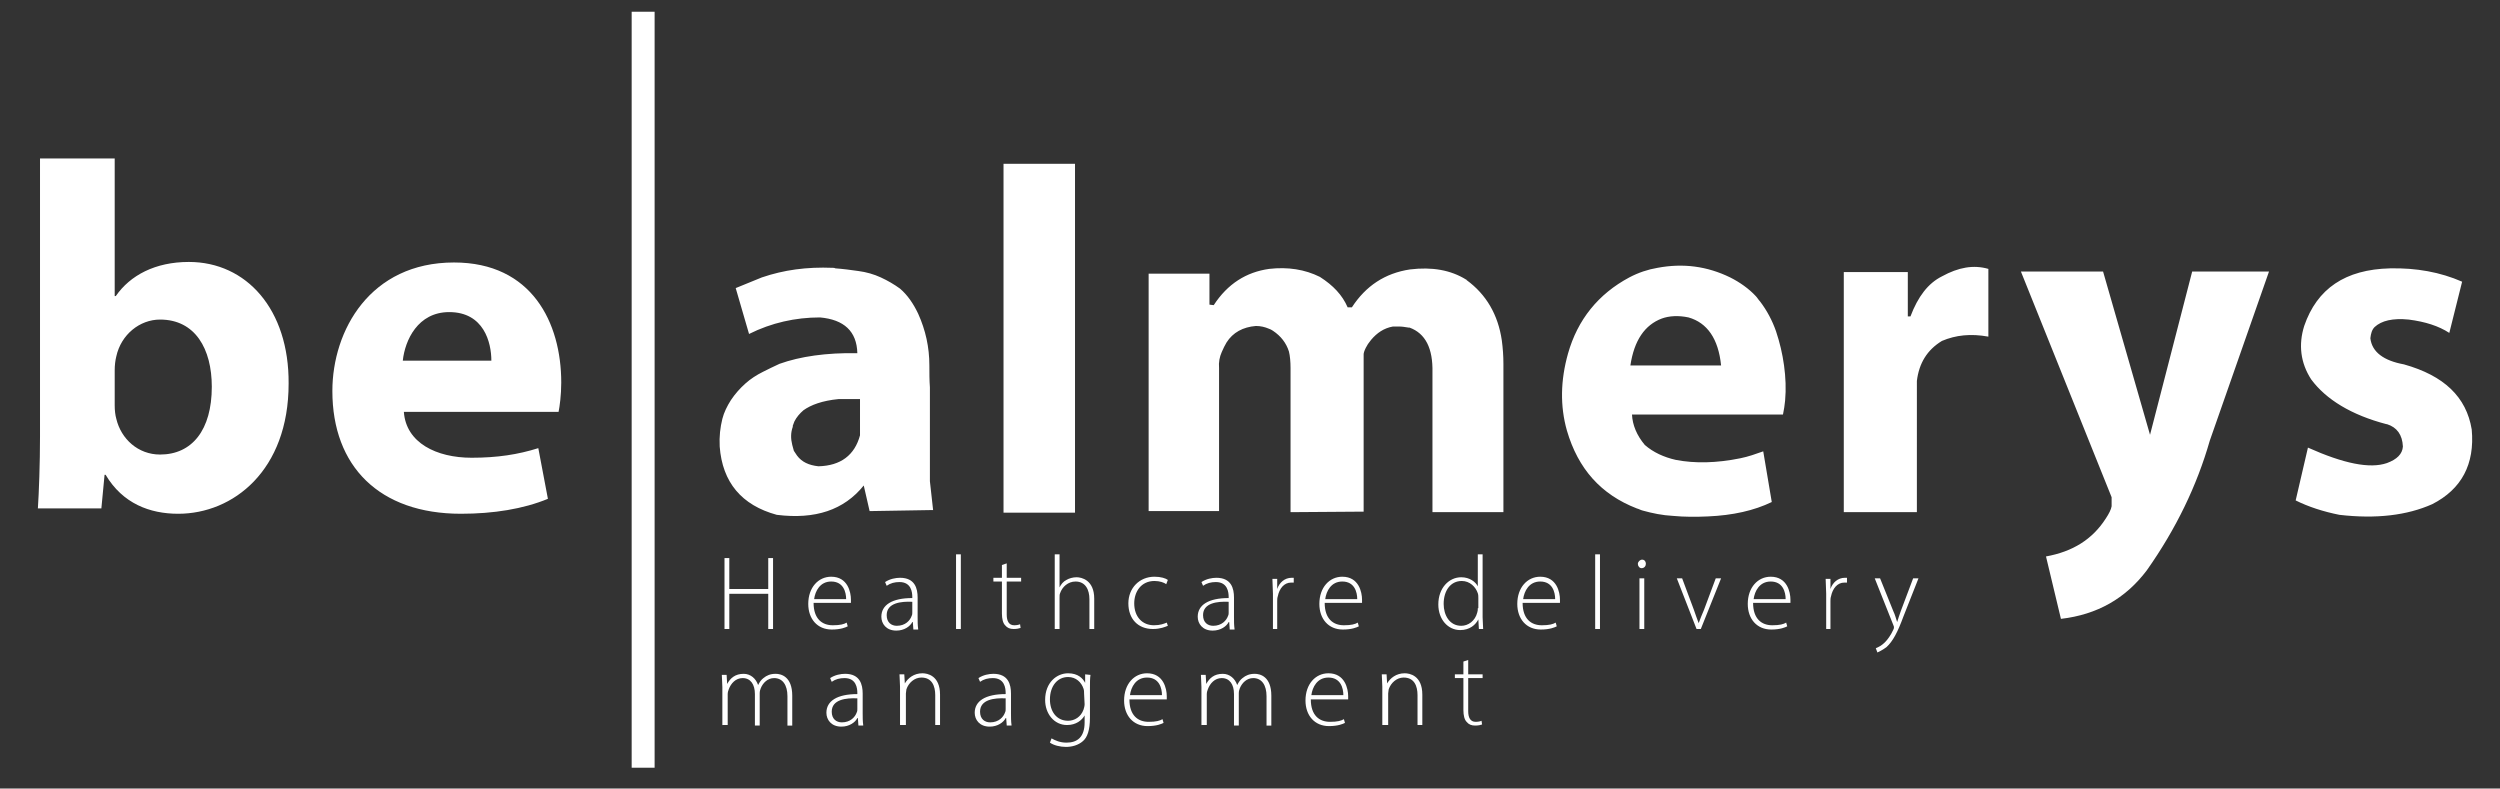 <?xml version="1.0" encoding="utf-8"?>
<!-- Generator: Adobe Illustrator 21.1.0, SVG Export Plug-In . SVG Version: 6.00 Build 0)  -->
<svg version="1.1" id="Calque_2" xmlns="http://www.w3.org/2000/svg" xmlns:xlink="http://www.w3.org/1999/xlink" x="0px" y="0px"
	 viewBox="0 0 468.6 147.8" style="enable-background:new 0 0 468.6 147.8;" xml:space="preserve">
<rect x="0" y="0" width="468.6" height="147.8" fill="#333333" stroke="none"/>
<style type="text/css">
	.st0{fill:#FFFFFF;}
</style>
<g>
	<path class="st0" d="M75.5,67.6c0.4-3.8,2.8-9.1,8.7-9.1c6.5,0,7.9,5.7,7.9,9.1H75.5z M104.7,77.2c0.2-1,0.5-3.1,0.5-5.5
		c0-11.2-5.5-22.5-20.1-22.5c-15.7,0-22.8,12.7-22.8,24.1c0,14.1,8.8,23,24.1,23c6.1,0,11.7-0.9,16.3-2.8l-1.8-9.5
		c-3.8,1.2-7.7,1.8-12.5,1.8c-6.6,0-12.3-2.8-12.7-8.6H104.7z M21.5,69.4c0-0.9,0.1-1.8,0.3-2.6c0.9-4.1,4.4-6.9,8.2-6.9
		c6.6,0,9.7,5.5,9.7,12.6c0,8.1-3.7,12.7-9.7,12.7c-4.1,0-7.3-2.9-8.2-6.7c-0.2-0.7-0.3-1.6-0.3-2.5V69.4z M19,95.3l0.6-6.3h0.2
		c3.2,5.4,8.3,7.3,13.6,7.3c10.3,0,20.7-8.1,20.7-24.4c0.1-13.9-7.9-22.8-18.7-22.8c-6.3,0-11,2.5-13.7,6.4h-0.2V29.7h-14v52.1
		c0,5.1-0.2,10.5-0.4,13.5H19z"/>
</g>
<rect x="118.4" y="2.2" class="st0" width="4.3" height="141.7"/>
<g>
	<path class="st0" d="M201.5,96.1h-13.4V30.7h13.4V96.1z M150.6,76.9c-0.7,0.6-1.3,1.3-1.7,2.1c-0.1,0.3-0.2,0.5-0.3,0.8V80
		c-0.4,1.1-0.4,2.2-0.1,3.4c0.1,0.4,0.2,0.7,0.3,1.1c0.2,0.3,0.4,0.6,0.6,0.9c0.9,1.2,2.2,1.8,4,2c4.2-0.1,6.8-2.1,7.8-5.8v-6.8h-4
		C154.1,75.1,152,75.9,150.6,76.9 M156.1,50.2c0.2,0,0.3,0,0.5,0.1c1.4,0.1,2.9,0.3,4.3,0.5c1.5,0.2,2.9,0.6,4.2,1.2
		c1.3,0.6,2.5,1.3,3.6,2.1c1.4,1.2,2.5,2.8,3.4,4.7c1.4,3.1,2.1,6.3,2.1,9.7c0,1.4,0,2.8,0.1,4.1v17.6l0.6,5.4L163,95.8l-1.1-4.8
		c-3.7,4.6-9.1,6.4-16.3,5.5c-6.6-1.8-10.2-6.1-10.7-12.8c-0.1-1.9,0.1-3.6,0.5-5.2c0.3-1.2,0.9-2.4,1.6-3.5
		c0.8-1.2,1.7-2.2,2.7-3.1s2.1-1.6,3.3-2.2c1-0.5,2-1,3.1-1.5c3.9-1.4,8.8-2.1,14.6-2c-0.1-4.1-2.5-6.3-7-6.7c-4.6,0-9.1,1-13.3,3.1
		l-2.5-8.6l4.9-2C146.9,50.6,151.2,50,156.1,50.2 M274.9,52.5c3.7,2.7,5.9,6.5,6.6,11.3c0.2,1.5,0.3,2.9,0.3,4.4c0,0.1,0,0.1,0,0.2
		V96l-13.3,0V69.8c0.1-4.5-1.3-7.3-4.3-8.4c-0.1,0-0.1,0-0.2,0c-0.6-0.1-1.2-0.2-1.8-0.2c-0.4,0-0.7,0-1.1,0c-1.7,0.3-3,1.2-4.1,2.5
		c-0.2,0.3-0.4,0.5-0.6,0.8c-0.1,0.2-0.3,0.5-0.4,0.7c-0.3,0.6-0.4,1-0.4,1.2v29.5L241.9,96V69c0-1.2-0.1-2.3-0.3-3.1
		c-0.5-1.6-1.5-2.9-3-3.9c-0.3-0.2-0.5-0.3-0.8-0.4c-0.7-0.3-1.5-0.5-2.4-0.5c-2.4,0.2-4.3,1.2-5.5,3.1c-0.3,0.5-0.6,1.1-0.9,1.8
		c-0.4,0.9-0.6,1.9-0.5,3v26.8h-13.2V51.3h11.4v5.8l0.8,0.1c2.6-4,6.1-6.2,10.4-6.8c3.5-0.4,6.7,0.1,9.5,1.5
		c2.5,1.6,4.2,3.4,5.2,5.7h0.8c2.6-4,6.2-6.4,10.9-7.1c4.1-0.5,7.6,0.1,10.5,1.9C274.8,52.4,274.9,52.4,274.9,52.5 M372.7,50.4v12.7
		c-3.3-0.6-6.1-0.3-8.7,0.8c-2.8,1.7-4.3,4.2-4.7,7.5V96h-13.7V51h12v8.3h0.5c1.4-3.7,3.3-6.2,5.9-7.5
		C367.1,50.1,369.9,49.6,372.7,50.4 M329.1,55.5c0.3,0.3,0.5,0.7,0.8,1c1.3,1.7,2.3,3.6,3,5.6c0.7,2.1,1.2,4.2,1.5,6.4
		c0.3,2.2,0.4,4.4,0.2,6.6c-0.1,0.9-0.2,1.7-0.4,2.6h-28.3c0.1,2,0.9,3.9,2.4,5.7c1.6,1.4,3.6,2.3,5.8,2.8c3.6,0.7,7.7,0.6,12.1-0.3
		c1.5-0.3,2.9-0.8,4.3-1.3l1.6,9.5c-3.3,1.6-7.3,2.5-12,2.7c-2.2,0.1-4.4,0.1-6.5-0.1c-2-0.1-3.9-0.5-5.7-1
		c-0.4-0.1-0.7-0.3-1.1-0.4c-6.7-2.6-11-7.4-13.1-14.6c-1.3-4.6-1.2-9.4,0.2-14.4c1.8-6.4,5.7-11.2,11.5-14.3
		c1.7-0.9,3.5-1.5,5.3-1.8c4.8-0.9,9.3-0.3,13.6,1.8C326.1,52.9,327.8,54.1,329.1,55.5 M322.6,68.5c-0.5-5-2.6-8-6.1-9
		c-1.9-0.4-3.6-0.3-5,0.2c-3.2,1.2-5.2,4.1-5.9,8.8H322.6z M394.2,50.9l8.8,30.6l7.9-30.6h14.4l-11.1,31.7
		c-2.4,8.4-6.3,16.5-11.8,24.3c-4,5.3-9.3,8.3-16.1,9.1l-2.8-11.7c5-0.9,8.7-3.2,11.2-7.1c0.6-0.9,1-1.7,1.1-2.3v-1.7l-17-42.3
		L394.2,50.9L394.2,50.9z M444.3,63.4c0.3,2.6,2.5,4.2,6.3,4.9c7.5,2.1,11.7,6.1,12.7,12.2c0.6,6.5-1.9,11.2-7.4,14
		c-4.7,2.1-10.5,2.8-17.4,2c-3-0.6-5.8-1.5-8.2-2.7l2.3-9.9c6.7,3,11.6,4,14.8,2.9c1.9-0.7,2.9-1.7,3-3.1c-0.1-2.2-1.1-3.6-3-4.2
		h-0.1c-6.5-1.7-11.3-4.6-14.1-8.4c-2-3.1-2.4-6.5-1.3-10c2.4-7,7.7-10.6,16.1-10.8c4.9-0.1,9.4,0.7,13.5,2.5l-2.4,9.6
		c-2-1.3-4.5-2.1-7.6-2.5c-3-0.3-5.1,0.2-6.4,1.4C444.6,61.8,444.4,62.5,444.3,63.4"/>
	<path class="st0" d="M351.4,108.4l3.5,8.8c0.1,0.2,0.1,0.3,0.1,0.4s0,0.2-0.1,0.4c-0.5,1.1-1.1,1.9-1.6,2.4
		c-0.6,0.6-1.2,0.9-1.7,1.1l0.3,0.8c0.2-0.1,0.9-0.4,1.7-1c1.2-1.1,2.1-2.8,3.2-5.8l2.8-7.1h-1l-2.3,6.1c-0.3,0.8-0.5,1.5-0.7,2.1
		l0,0c-0.2-0.6-0.4-1.4-0.7-2l-2.5-6.2C352.4,108.4,351.4,108.4,351.4,108.4z M342.2,117.9h0.9v-5.2c0-0.3,0-0.6,0.1-0.9
		c0.3-1.5,1.2-2.6,2.5-2.6c0.2,0,0.3,0,0.5,0v-0.9c-0.1,0-0.3,0-0.4,0c-1.3,0-2.3,0.9-2.7,2.1l0,0v-1.9h-0.9c0,0.9,0.1,1.9,0.1,2.8
		v6.6H342.2z M328.7,112.3c0.2-1.5,1.1-3.3,3.2-3.3c2.3,0,2.8,2,2.8,3.3H328.7z M335.6,113c0-0.2,0-0.3,0-0.6c0-1.4-0.6-4.3-3.7-4.3
		c-2.4,0-4.3,2-4.3,5.1c0,2.8,1.7,4.8,4.4,4.8c1.7,0,2.6-0.4,3-0.6l-0.2-0.7c-0.5,0.3-1.2,0.5-2.6,0.5c-2,0-3.6-1.2-3.6-4.2
		C328.6,113,335.6,113,335.6,113z M314.3,108.4l3.7,9.5h0.8l3.8-9.5h-1l-2.2,5.9c-0.4,0.9-0.7,1.7-1,2.5l0,0
		c-0.3-0.8-0.6-1.6-0.9-2.5l-2.2-5.9H314.3z M307.8,104.9c-0.4,0-0.8,0.4-0.8,0.8s0.3,0.8,0.7,0.8c0.5,0,0.8-0.4,0.8-0.8
		C308.5,105.2,308.2,104.9,307.8,104.9 M308.2,108.4h-0.9v9.5h0.9V108.4z M299,117.9h0.9v-14H299V117.9z M285.5,112.3
		c0.2-1.5,1.1-3.3,3.2-3.3c2.3,0,2.8,2,2.8,3.3H285.5z M292.4,113c0-0.2,0-0.3,0-0.6c0-1.4-0.6-4.3-3.7-4.3c-2.4,0-4.3,2-4.3,5.1
		c0,2.8,1.7,4.8,4.4,4.8c1.7,0,2.6-0.4,3-0.6l-0.2-0.7c-0.5,0.3-1.2,0.5-2.6,0.5c-2,0-3.6-1.2-3.6-4.2
		C285.4,113,292.4,113,292.4,113z M277,114c0,0.3,0,0.5-0.1,0.8c-0.4,1.6-1.7,2.5-3,2.5c-2.2,0-3.3-2-3.3-4.1c0-2.5,1.3-4.3,3.4-4.3
		c1.5,0,2.6,1.1,3,2.3c0.1,0.3,0.1,0.6,0.1,0.9v1.9H277z M277,103.9v6l0,0c-0.4-0.8-1.5-1.7-3.1-1.7c-2.3,0-4.3,2-4.3,5.1
		c0,2.8,1.8,4.8,4.1,4.8c1.8,0,2.9-1,3.4-2l0,0l0.1,1.8h0.8c0-0.7-0.1-1.5-0.1-2.2v-11.8C277.9,103.9,277,103.9,277,103.9z
		 M248.4,112.3c0.2-1.5,1.1-3.3,3.2-3.3c2.3,0,2.8,2,2.8,3.3H248.4z M255.3,113c0-0.2,0-0.3,0-0.6c0-1.4-0.6-4.3-3.7-4.3
		c-2.4,0-4.3,2-4.3,5.1c0,2.8,1.7,4.8,4.4,4.8c1.7,0,2.6-0.4,3-0.6l-0.2-0.7c-0.5,0.3-1.2,0.5-2.6,0.5c-2,0-3.6-1.2-3.6-4.2
		C248.3,113,255.3,113,255.3,113z M238.5,117.9h0.9v-5.2c0-0.3,0-0.6,0.1-0.9c0.3-1.5,1.2-2.6,2.5-2.6c0.2,0,0.3,0,0.5,0v-0.9
		c-0.1,0-0.3,0-0.4,0c-1.3,0-2.3,0.9-2.7,2.1l0,0v-1.9h-0.9c0,0.9,0.1,1.9,0.1,2.8v6.6H238.5z M230.3,114.8c0,0.2,0,0.4-0.1,0.6
		c-0.3,0.9-1.2,1.9-2.8,1.9c-1,0-1.9-0.6-1.9-2c0-2.3,2.7-2.6,4.8-2.5V114.8z M231.4,117.9c-0.1-0.7-0.1-1.5-0.1-2.2V112
		c0-1.7-0.5-3.7-3.3-3.7c-0.8,0-1.9,0.2-2.8,0.8l0.3,0.7c0.7-0.5,1.5-0.7,2.4-0.7c2.2,0,2.4,1.9,2.4,2.8v0.2c-3.8,0-5.8,1.3-5.8,3.5
		c0,1.3,0.9,2.6,2.8,2.6c1.5,0,2.6-0.8,3-1.6h0.1l0.1,1.4h0.9V117.9z M218.7,116.7c-0.5,0.2-1.2,0.5-2.4,0.5c-2.2,0-3.7-1.6-3.7-4.1
		c0-2.2,1.3-4.2,3.8-4.2c1,0,1.8,0.3,2.2,0.6l0.3-0.8c-0.4-0.3-1.3-0.6-2.5-0.6c-2.8,0-4.9,2.1-4.9,5s1.8,4.8,4.6,4.8
		c1.4,0,2.3-0.4,2.8-0.6L218.7,116.7z M197.7,117.9h0.9v-5.8c0-0.4,0-0.7,0.1-0.9c0.4-1.2,1.5-2.2,2.9-2.2c1.9,0,2.6,1.6,2.6,3.3
		v5.6h0.9v-5.7c0-3.5-2.4-4-3.3-4c-0.7,0-1.4,0.2-1.9,0.5c-0.6,0.3-1,0.8-1.3,1.4l0,0v-6.2h-0.9V117.9z M187.8,105.9v2.4h-1.6v0.7
		h1.6v6c0,1,0.2,1.8,0.6,2.2c0.4,0.5,0.9,0.7,1.6,0.7c0.6,0,1-0.1,1.3-0.2l-0.1-0.7c-0.2,0.1-0.6,0.2-1.1,0.2c-1,0-1.4-0.8-1.4-2
		V109h2.7v-0.7h-2.7v-2.7L187.8,105.9z M179.2,117.9h0.9v-14h-0.9V117.9z M171,114.8c0,0.2,0,0.4-0.1,0.6c-0.3,0.9-1.2,1.9-2.8,1.9
		c-1,0-1.9-0.6-1.9-2c0-2.3,2.7-2.6,4.8-2.5V114.8z M172.1,117.9c-0.1-0.7-0.1-1.5-0.1-2.2V112c0-1.7-0.5-3.7-3.3-3.7
		c-0.8,0-1.9,0.2-2.8,0.8l0.3,0.7c0.7-0.5,1.5-0.7,2.4-0.7c2.2,0,2.4,1.9,2.4,2.8v0.2c-3.8,0-5.8,1.3-5.8,3.5c0,1.3,0.9,2.6,2.8,2.6
		c1.5,0,2.6-0.8,3-1.6h0.1l0.1,1.4h0.9V117.9z M152.6,112.3c0.2-1.5,1.1-3.3,3.2-3.3c2.3,0,2.8,2,2.8,3.3H152.6z M159.5,113
		c0-0.2,0-0.3,0-0.6c0-1.4-0.6-4.3-3.7-4.3c-2.4,0-4.3,2-4.3,5.1c0,2.8,1.7,4.8,4.4,4.8c1.7,0,2.6-0.4,3-0.6l-0.2-0.7
		c-0.5,0.3-1.2,0.5-2.6,0.5c-2,0-3.6-1.2-3.6-4.2C152.5,113,159.5,113,159.5,113z M135.8,104.6v13.3h0.9v-6.6h7.3v6.6h0.9v-13.3H144
		v5.8h-7.3v-5.8H135.8z"/>
	<path class="st0" d="M274.3,124v2.4h-1.6v0.7h1.6v6c0,1,0.2,1.8,0.6,2.2c0.4,0.5,0.9,0.7,1.6,0.7c0.6,0,1-0.1,1.3-0.2l-0.1-0.7
		c-0.2,0.1-0.6,0.2-1.1,0.2c-1,0-1.4-0.8-1.4-2v-6.2h2.7v-0.7h-2.7v-2.7L274.3,124z M259.3,135.9h0.9V130c0-0.3,0.1-0.6,0.1-0.8
		c0.4-1.2,1.5-2.2,2.8-2.2c2,0,2.6,1.6,2.6,3.3v5.6h0.9v-5.7c0-3.6-2.4-4-3.3-4c-1.6,0-2.7,0.9-3.3,1.9l0,0l-0.1-1.7H259
		c0,0.7,0.1,1.4,0.1,2.3v7.2H259.3z M245.8,130.3c0.2-1.5,1.1-3.3,3.2-3.3c2.3,0,2.8,2,2.8,3.3H245.8z M252.7,131.1
		c0-0.2,0-0.3,0-0.6c0-1.4-0.6-4.3-3.7-4.3c-2.4,0-4.3,2-4.3,5.1c0,2.8,1.7,4.8,4.4,4.8c1.7,0,2.6-0.4,3-0.6l-0.2-0.7
		c-0.5,0.3-1.2,0.5-2.6,0.5c-2,0-3.6-1.2-3.6-4.2H252.7z M225.3,135.9h0.9v-5.8c0-0.3,0.1-0.7,0.2-0.9c0.4-1.1,1.3-2.1,2.6-2.1
		c1.5,0,2.3,1.2,2.3,3v5.9h0.9v-6.1c0-0.3,0.1-0.7,0.2-0.9c0.4-1,1.3-1.9,2.5-1.9c1.6,0,2.5,1.3,2.5,3.4v5.5h0.9v-5.6
		c0-3.6-2.1-4.1-3.1-4.1s-1.7,0.3-2.3,0.8c-0.4,0.3-0.7,0.7-1,1.3l0,0c-0.4-1.2-1.4-2.1-2.7-2.1c-1.6,0-2.5,0.8-3.1,1.9l0,0
		l-0.1-1.7h-0.9c0,0.7,0.1,1.4,0.1,2.3v7.1H225.3z M211.8,130.3c0.2-1.5,1.1-3.3,3.2-3.3c2.3,0,2.8,2,2.8,3.3H211.8z M218.7,131.1
		c0-0.2,0-0.3,0-0.6c0-1.4-0.6-4.3-3.7-4.3c-2.4,0-4.3,2-4.3,5.1c0,2.8,1.7,4.8,4.4,4.8c1.7,0,2.6-0.4,3-0.6l-0.2-0.7
		c-0.5,0.3-1.2,0.5-2.6,0.5c-2,0-3.6-1.2-3.6-4.2H218.7z M203.3,132c0,0.3-0.1,0.7-0.2,1c-0.5,1.4-1.7,2.1-2.9,2.1
		c-2.2,0-3.4-1.8-3.4-4c0-2.5,1.4-4.2,3.4-4.2c1.5,0,2.5,1,2.9,2.2c0.1,0.3,0.1,0.6,0.1,0.9L203.3,132L203.3,132z M203.4,126.4v1.6
		l0,0c-0.4-0.8-1.3-1.8-3.2-1.8c-2.1,0-4.3,1.7-4.3,5c0,2.6,1.7,4.7,4.1,4.7c1.7,0,2.8-0.9,3.3-1.8l0,0v1.3c0,2.8-1.4,3.8-3.4,3.8
		c-1.2,0-2.1-0.4-2.8-0.8l-0.3,0.8c0.7,0.5,1.9,0.8,3,0.8s2.3-0.3,3.2-1.1c0.8-0.7,1.3-2,1.3-4.4v-5.6c0-1,0-1.7,0.1-2.4
		L203.4,126.4L203.4,126.4z M188.5,132.9c0,0.2,0,0.4-0.1,0.6c-0.3,0.9-1.2,1.9-2.8,1.9c-1,0-1.9-0.6-1.9-2c0-2.3,2.7-2.6,4.8-2.5
		V132.9z M189.6,135.9c-0.1-0.7-0.1-1.5-0.1-2.2V130c0-1.7-0.5-3.7-3.3-3.7c-0.8,0-1.9,0.2-2.8,0.8l0.3,0.7c0.7-0.5,1.5-0.7,2.4-0.7
		c2.2,0,2.4,1.9,2.4,2.8v0.2c-3.8,0-5.8,1.3-5.8,3.5c0,1.3,0.9,2.6,2.8,2.6c1.5,0,2.6-0.8,3-1.6h0.1l0.1,1.4h0.9V135.9z
		 M168.9,135.9h0.9V130c0-0.3,0.1-0.6,0.1-0.8c0.4-1.2,1.5-2.2,2.8-2.2c2,0,2.6,1.6,2.6,3.3v5.6h0.9v-5.7c0-3.6-2.4-4-3.3-4
		c-1.6,0-2.7,0.9-3.3,1.9l0,0l-0.1-1.7h-0.9c0,0.7,0.1,1.4,0.1,2.3v7.2H168.9z M160.7,132.9c0,0.2,0,0.4-0.1,0.6
		c-0.3,0.9-1.2,1.9-2.8,1.9c-1,0-1.9-0.6-1.9-2c0-2.3,2.7-2.6,4.8-2.5V132.9z M161.8,135.9c-0.1-0.7-0.1-1.5-0.1-2.2V130
		c0-1.7-0.5-3.7-3.3-3.7c-0.8,0-1.9,0.2-2.8,0.8l0.3,0.7c0.7-0.5,1.5-0.7,2.4-0.7c2.2,0,2.4,1.9,2.4,2.8v0.2c-3.8,0-5.8,1.3-5.8,3.5
		c0,1.3,0.9,2.6,2.8,2.6c1.5,0,2.6-0.8,3-1.6h0.1l0.1,1.4h0.9V135.9z M135.5,135.9h0.9v-5.8c0-0.3,0.1-0.7,0.2-0.9
		c0.4-1.1,1.3-2.1,2.6-2.1c1.5,0,2.3,1.2,2.3,3v5.9h0.9v-6.1c0-0.3,0.1-0.7,0.2-0.9c0.4-1,1.3-1.9,2.5-1.9c1.6,0,2.5,1.3,2.5,3.4
		v5.5h0.9v-5.6c0-3.6-2.1-4.1-3.1-4.1s-1.7,0.3-2.3,0.8c-0.4,0.3-0.7,0.7-1,1.3l0,0c-0.4-1.2-1.4-2.1-2.7-2.1
		c-1.6,0-2.5,0.8-3.1,1.9l0,0l-0.1-1.7h-0.9c0,0.7,0.1,1.4,0.1,2.3v7.1H135.5z"/>
</g>
</svg>
